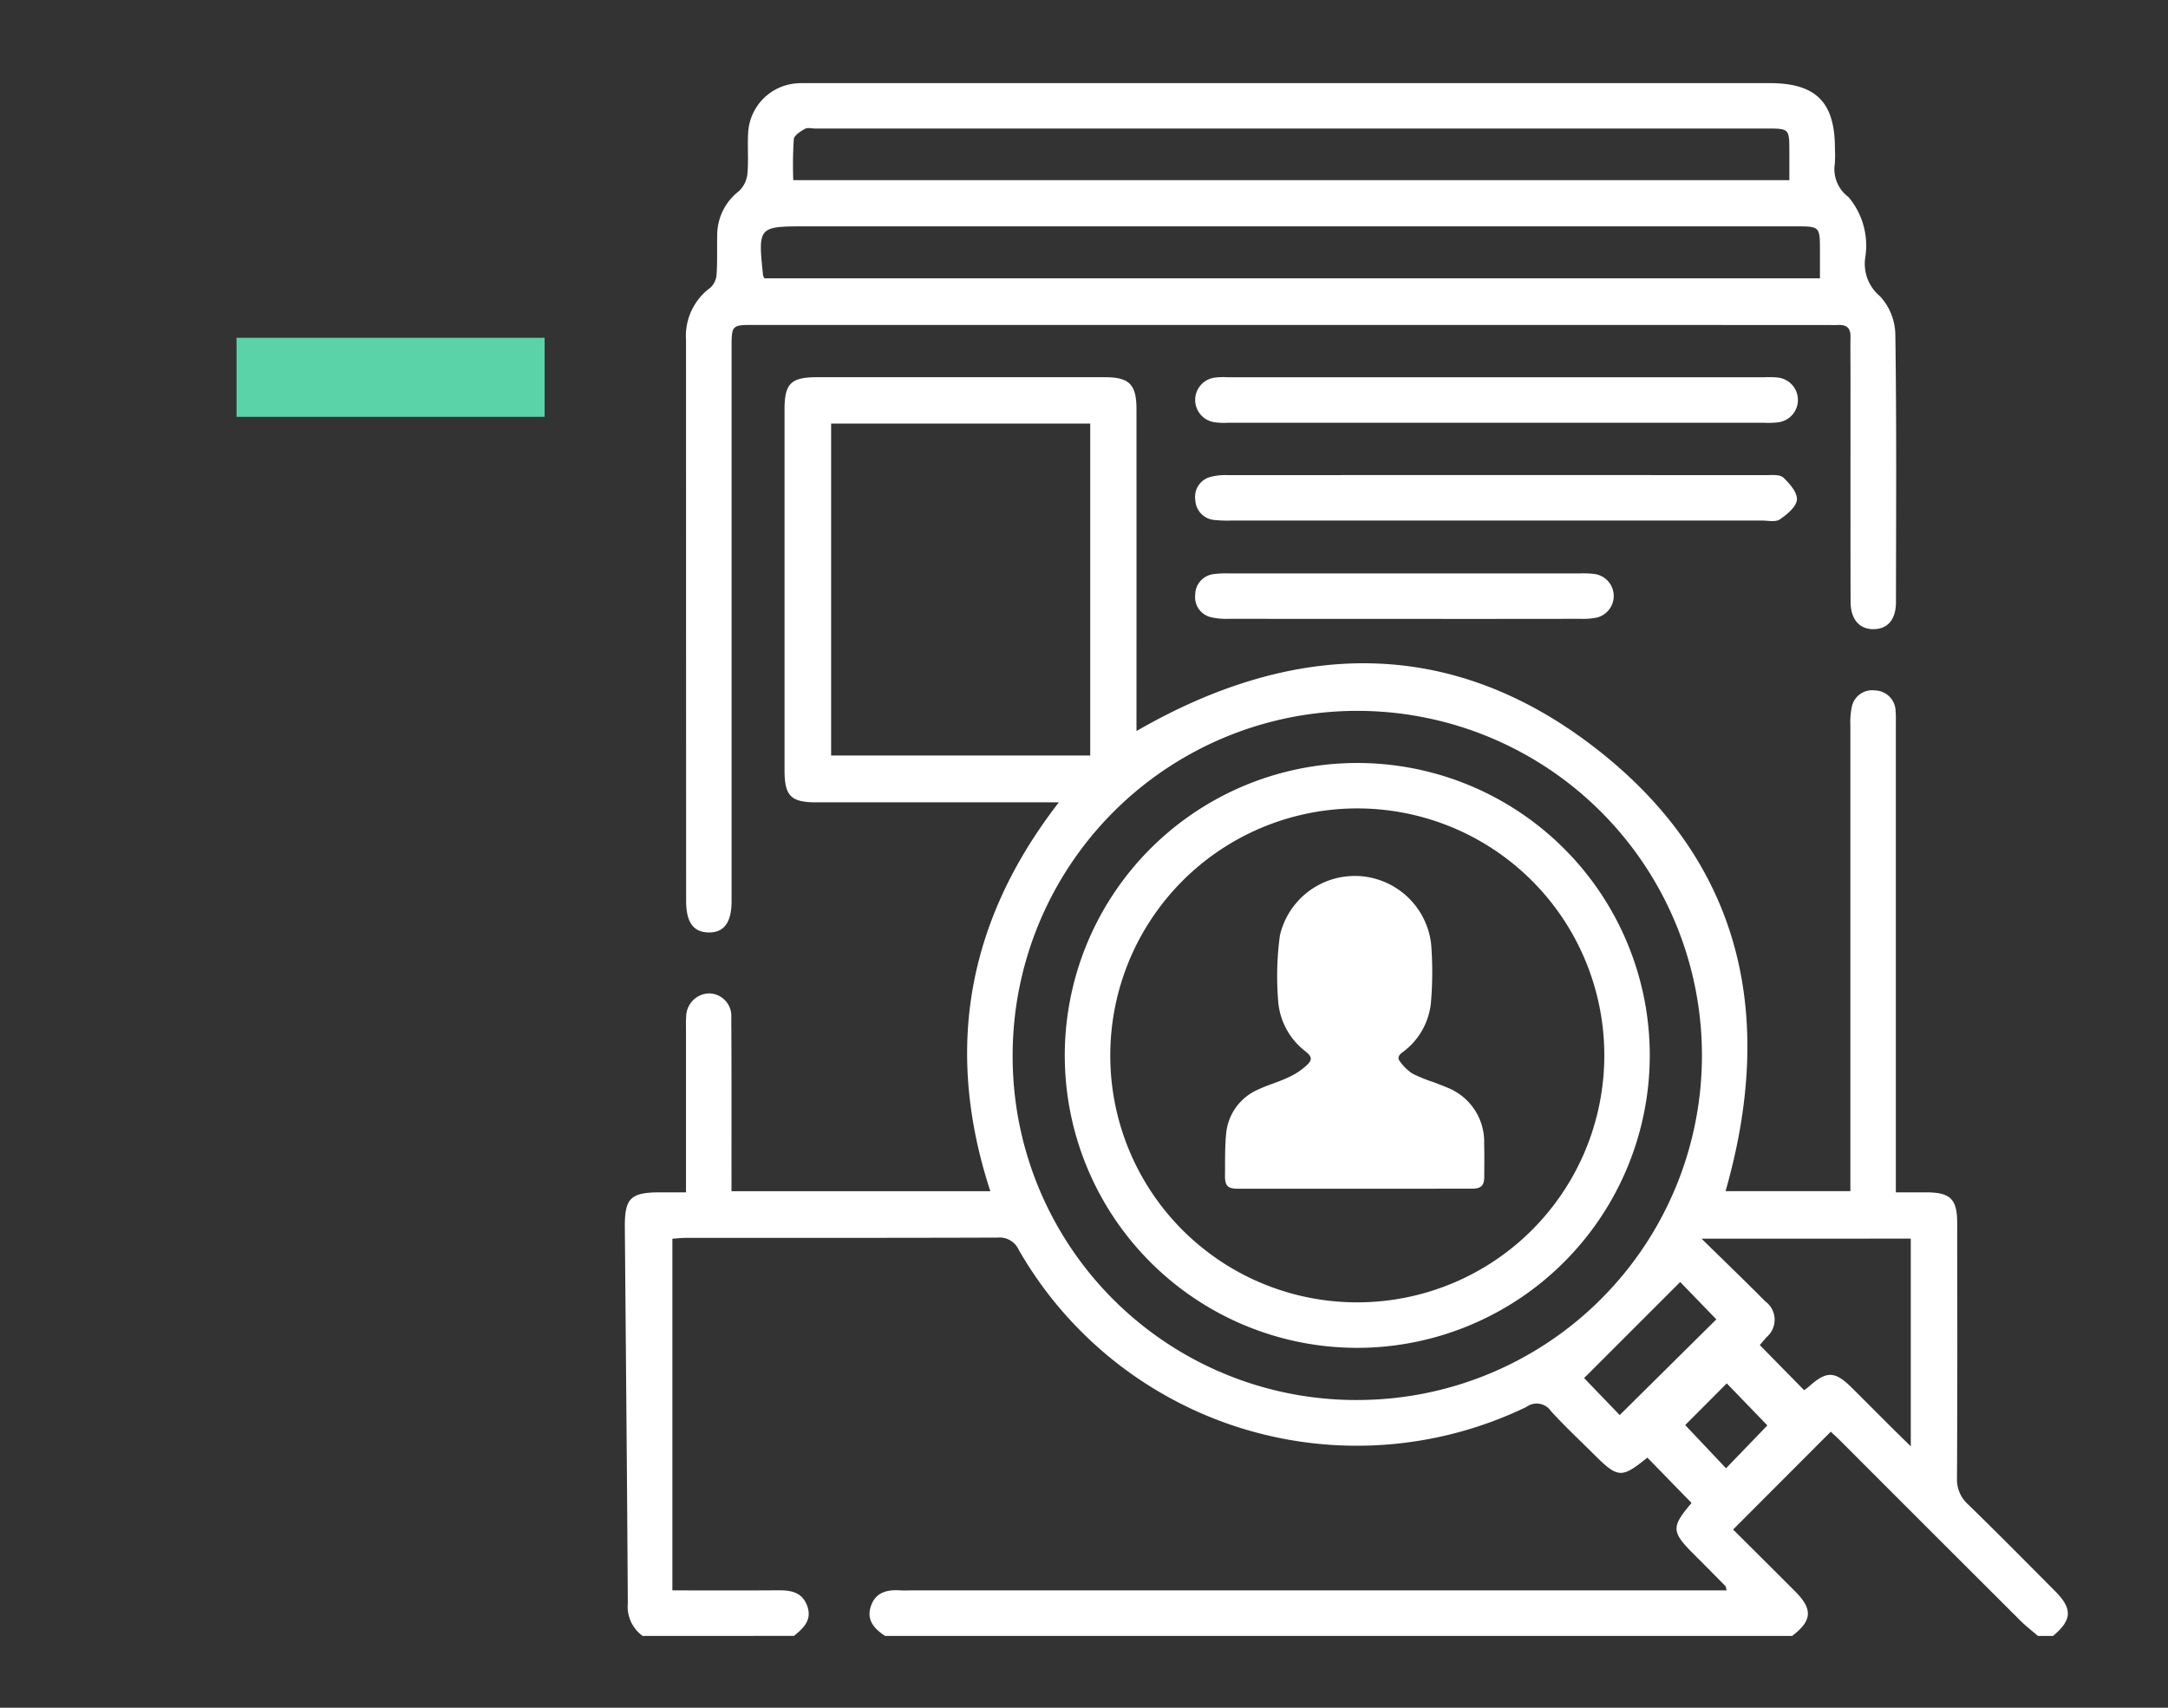 <svg xmlns="http://www.w3.org/2000/svg" xmlns:xlink="http://www.w3.org/1999/xlink" width="165" height="130" viewBox="0 0 165 130">
  <rect x="0" y="0" width="165" height="130" fill="#333333" stroke="none"/>
  <defs>
    <clipPath id="clip-path">
      <rect id="Rectángulo_35893" data-name="Rectángulo 35893" width="165" height="130" transform="translate(8575 -6957)" fill="#fff" stroke="#707070" stroke-width="1"/>
    </clipPath>
  </defs>
  <g id="icon2-8" transform="translate(-8575 6957)" clip-path="url(#clip-path)">
    <g id="Grupo_133685" data-name="Grupo 133685" transform="translate(-18.521 0.901)">
      <g id="Grupo_78348" data-name="Grupo 78348" transform="translate(8611.521 -6940.901)">
        <path id="Trazado_113319" data-name="Trazado 113319" d="M1572.434,1085.285h-8.783v-6.015H1587.1v6.015h-14.661Z" transform="translate(-1563.651 -1070.555)" fill="#5bd3a9"/>
      </g>
      <g id="Grupo_133682" data-name="Grupo 133682" transform="translate(7586.308 -8262.622)">
        <g id="uAeX5t" transform="translate(1054.768 1311.041)">
          <g id="Grupo_133681" data-name="Grupo 133681">
            <path id="Trazado_126836" data-name="Trazado 126836" d="M1056.122,1429.619a2.744,2.744,0,0,1-1.127-2.475c-.055-9.541-.148-19.081-.226-28.622-.019-2.228.432-2.668,2.7-2.669h1.954v-1.373q0-5.54,0-11.08c0-.308-.015-.618.015-.923a1.783,1.783,0,0,1,1.765-1.768,1.716,1.716,0,0,1,1.667,1.838c.026,3.924.014,7.848.016,11.772v1.446h19.7c-3.495-10.686-1.831-20.506,5.214-29.6h-1.36q-8.541,0-17.082,0c-1.959,0-2.434-.482-2.435-2.456q0-13.734,0-27.469c0-1.955.49-2.438,2.456-2.438q10.964,0,21.929,0c1.849,0,2.395.545,2.4,2.416q.005,11.6,0,23.2v1.318c12.046-6.954,24-7.249,35.059,1.4,11.043,8.636,13.589,20.292,9.774,33.626h9.5v-1.4q0-17.024,0-34.047a5.636,5.636,0,0,1,.1-1.373,1.584,1.584,0,0,1,1.79-1.295,1.6,1.6,0,0,1,1.551,1.578c.033.383.019.769.019,1.154q0,16.965,0,33.932v1.543c.846,0,1.6,0,2.355,0,1.807.014,2.313.514,2.315,2.352.008,6.463.019,12.927-.016,19.39a2.537,2.537,0,0,0,.844,2.012c2.235,2.171,4.423,4.391,6.621,6.6,1.339,1.346,1.3,2.191-.153,3.411h-1.154c-.433-.375-.891-.725-1.3-1.129q-6.857-6.839-13.7-13.692c-.265-.265-.544-.516-.765-.724l-7.434,7.447c1.539,1.532,3.143,3.121,4.736,4.722,1.345,1.352,1.277,2.218-.241,3.377h-69.032c-.83-.541-1.447-1.222-1.077-2.285s1.259-1.247,2.255-1.182c.269.018.539,0,.808,0h62.061c-.057-.2-.055-.289-.1-.333q-1.213-1.234-2.437-2.458c-1.664-1.666-1.68-2.043-.173-3.815.041-.047.023-.143.014-.073-1.154-1.186-2.246-2.306-3.338-3.427-1.98,1.6-2.233,1.581-4.1-.28-1.089-1.087-2.221-2.135-3.249-3.277a1.314,1.314,0,0,0-1.859-.3,29.662,29.662,0,0,1-38.629-11.95,1.6,1.6,0,0,0-1.612-.942c-7.884.029-15.769.016-23.654.021-.4,0-.8.046-1.1.064v26.772c2.769,0,5.372.014,7.976-.007.977-.008,1.863.088,2.272,1.154.417,1.09-.259,1.717-.994,2.316Zm54.368-17.958a26.23,26.23,0,1,0-26.206-26.31A26.144,26.144,0,0,0,1110.49,1411.662Zm-40.022-74.332V1362.6h19.719v-25.272Zm66.245,62.05c1.783,1.75,3.332,3.241,4.846,4.768a1.736,1.736,0,0,1,.1,2.732l-.512.6,3.372,3.434c.11-.083.238-.162.349-.262,1.366-1.225,1.993-1.209,3.3.094.953.948,1.9,1.9,2.852,2.851.494.491.993.978,1.618,1.592v-15.812Zm-6.227,13.428,7.353-7.285-2.75-2.844-7.314,7.313Zm11.237.788-3.09-3.2-3.163,3.173,3.107,3.291Z" transform="translate(-1054.769 -1311.407)" fill="#fff"/>
            <path id="Trazado_126837" data-name="Trazado 126837" d="M1105.566,1329.456h-40.853c-1.745,0-1.746,0-1.746,1.8v41.2c0,.308,0,.615,0,.923-.015,1.58-.592,2.345-1.751,2.325s-1.708-.786-1.708-2.39q-.005-21.35-.008-42.7a4.552,4.552,0,0,1,1.865-4,1.538,1.538,0,0,0,.464-1.05c.068-1.034.018-2.076.048-3.114a4.223,4.223,0,0,1,1.641-3.171,2.128,2.128,0,0,0,.651-1.292c.1-1.029,0-2.076.058-3.111a3.988,3.988,0,0,1,3.884-3.82c.345-.016.693-.007,1.038-.007h72.819c3.527,0,4.971,1.443,4.972,4.967a9.977,9.977,0,0,1-.007,1.153,2.644,2.644,0,0,0,1.041,2.553,5.737,5.737,0,0,1,1.28,4.559,3.215,3.215,0,0,0,1.119,2.994,4.4,4.4,0,0,1,1.165,2.964c.1,6.769.056,13.541.048,20.311,0,1.308-.608,2.035-1.654,2.066-1.1.032-1.795-.725-1.8-2.066-.015-5.77-.007-11.54-.007-17.31,0-.962-.016-1.925,0-2.886.012-.638-.275-.917-.9-.893-.346.013-.692,0-1.038,0Zm-40.1-3.551H1145.8v-2.041c0-1.912,0-1.912-1.868-1.912H1068.7c-3.727,0-3.727,0-3.334,3.751A1.1,1.1,0,0,0,1065.469,1325.9Zm78.005-7.471v-2.128c0-1.8,0-1.8-1.738-1.8h-72.379c-.27,0-.591-.093-.8.023-.337.19-.821.492-.852.787a30.911,30.911,0,0,0-.04,3.118Z" transform="translate(-1054.844 -1311.041)" fill="#fff"/>
            <path id="Trazado_126838" data-name="Trazado 126838" d="M1121.843,1337.267q-10.206,0-20.411,0a5.129,5.129,0,0,1-1.148-.05,1.714,1.714,0,0,1,.074-3.382,5.684,5.684,0,0,1,1.035-.029h40.82a6.505,6.505,0,0,1,1.036.024,1.715,1.715,0,0,1,.038,3.4,5.981,5.981,0,0,1-1.149.037Q1131.99,1337.269,1121.843,1337.267Z" transform="translate(-1055.478 -1311.407)" fill="#fff"/>
            <path id="Trazado_126839" data-name="Trazado 126839" d="M1121.708,1344.835q-10.043,0-20.084,0a9.581,9.581,0,0,1-1.268-.042,1.586,1.586,0,0,1-1.462-1.536,1.56,1.56,0,0,1,1.189-1.751,4.427,4.427,0,0,1,1.252-.128q20.488-.009,40.978,0c.455,0,1.061-.067,1.331.184.483.45,1.081,1.145,1.036,1.687s-.752,1.123-1.3,1.5c-.322.22-.9.086-1.357.088Q1131.865,1344.838,1121.708,1344.835Z" transform="translate(-1055.478 -1311.529)" fill="#fff"/>
            <path id="Trazado_126840" data-name="Trazado 126840" d="M1114.883,1352.443q-6.746,0-13.492-.005a5.031,5.031,0,0,1-1.255-.112,1.562,1.562,0,0,1-1.248-1.707,1.581,1.581,0,0,1,1.406-1.583,6.888,6.888,0,0,1,1.15-.054q13.376,0,26.752,0a6.7,6.7,0,0,1,1.149.054,1.691,1.691,0,0,1,.167,3.291,4.938,4.938,0,0,1-1.255.111Q1121.572,1352.448,1114.883,1352.443Z" transform="translate(-1055.478 -1311.651)" fill="#fff"/>
            <path id="Trazado_126841" data-name="Trazado 126841" d="M1111.058,1408.171a22.261,22.261,0,1,1,22.262-22.216A22.282,22.282,0,0,1,1111.058,1408.171Zm.052-3.464a18.8,18.8,0,1,0-18.849-18.742A18.781,18.781,0,0,0,1111.11,1404.707Z" transform="translate(-1055.316 -1311.887)" fill="#fff"/>
          </g>
        </g>
        <path id="Trazado_126842" data-name="Trazado 126842" d="M1111.035,1396.2q-4.416,0-8.832,0c-.813,0-1.023-.206-1.013-1.033.014-1.032-.015-2.07.084-3.1a4.051,4.051,0,0,1,2.449-3.422c.746-.354,1.558-.57,2.3-.927a5.173,5.173,0,0,0,1.447-.974c.394-.4.3-.621-.136-.986a5.334,5.334,0,0,1-2.1-3.893,23.12,23.12,0,0,1,.137-4.954,5.85,5.85,0,0,1,11.506.638,27.136,27.136,0,0,1-.014,4.5,5.31,5.31,0,0,1-2.2,3.792c-.271.211-.346.433-.163.661a3.7,3.7,0,0,0,.945.927,11.342,11.342,0,0,0,1.6.653c.349.137.7.263,1.047.412a4.433,4.433,0,0,1,2.823,4.27c.024.845.01,1.691.007,2.537,0,.656-.247.894-.917.894Q1115.522,1396.2,1111.035,1396.2Z" transform="translate(-0.747 -0.988)" fill="#fff"/>
      </g>
    </g>
  </g>
</svg>
